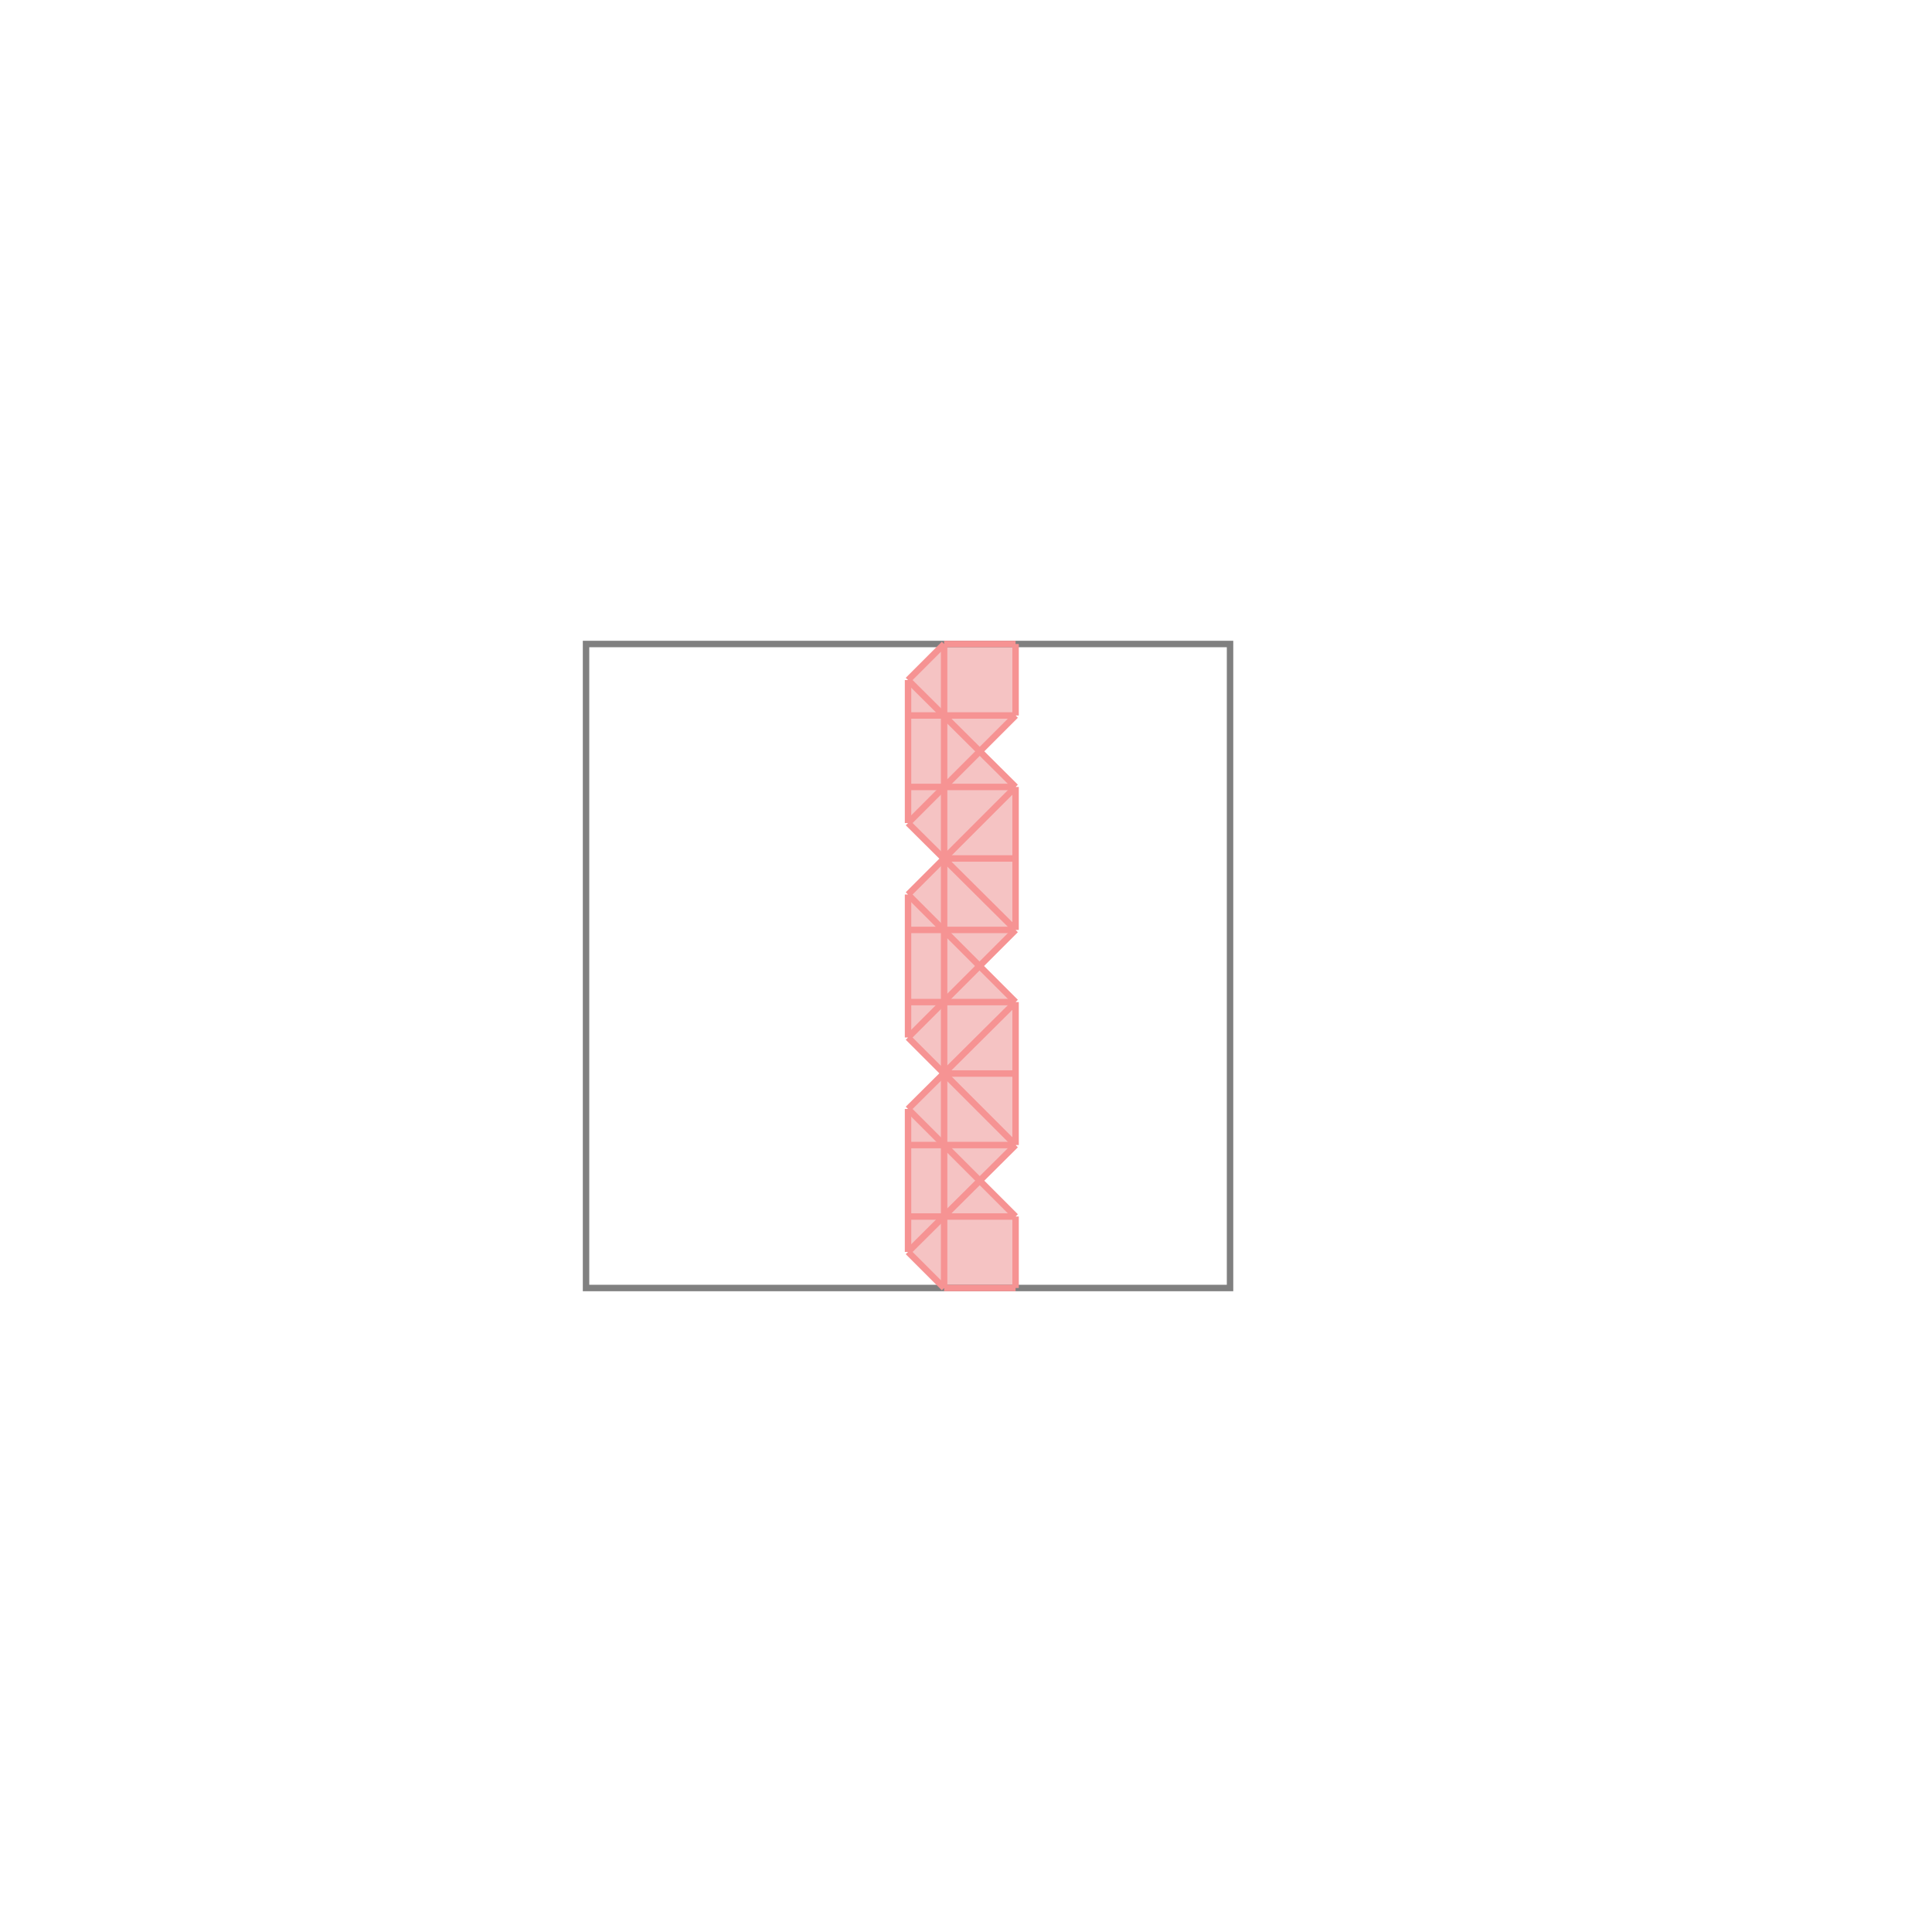 <svg xmlns="http://www.w3.org/2000/svg" viewBox="-1.5 -1.5 3 3">
<path d="M-0.034 -0.5 L0.077 -0.5 L0.077 -0.389 L0.021 -0.333 L0.077 -0.278 L0.077 -0.056 L0.021 0 L0.077 0.056 L0.077 0.278 L0.021 0.333 L0.077 0.389 L0.077 0.5 L-0.034 0.5 L-0.09 0.444 L-0.09 0.222 L-0.034 0.167 L-0.09 0.111 L-0.09 -0.111 L-0.034 -0.167 L-0.09 -0.222 L-0.09 -0.444 z " fill="rgb(245,195,195)" />
<path d="M-0.59 -0.5 L0.41 -0.5 L0.41 0.5 L-0.59 0.5  z" fill="none" stroke="rgb(128,128,128)" stroke-width="0.01" />
<line x1="-0.09" y1="-0.444" x2="0.077" y2="-0.278" style="stroke:rgb(246,147,147);stroke-width:0.01" />
<line x1="-0.09" y1="-0.222" x2="0.077" y2="-0.056" style="stroke:rgb(246,147,147);stroke-width:0.01" />
<line x1="-0.09" y1="-0.111" x2="0.077" y2="0.056" style="stroke:rgb(246,147,147);stroke-width:0.01" />
<line x1="-0.034" y1="-0.5" x2="0.077" y2="-0.5" style="stroke:rgb(246,147,147);stroke-width:0.01" />
<line x1="-0.09" y1="-0.444" x2="-0.09" y2="-0.222" style="stroke:rgb(246,147,147);stroke-width:0.01" />
<line x1="-0.09" y1="-0.111" x2="-0.09" y2="0.111" style="stroke:rgb(246,147,147);stroke-width:0.01" />
<line x1="-0.09" y1="0.222" x2="-0.09" y2="0.444" style="stroke:rgb(246,147,147);stroke-width:0.01" />
<line x1="-0.034" y1="-0.5" x2="-0.034" y2="0.5" style="stroke:rgb(246,147,147);stroke-width:0.01" />
<line x1="0.077" y1="-0.5" x2="0.077" y2="-0.389" style="stroke:rgb(246,147,147);stroke-width:0.01" />
<line x1="0.077" y1="-0.278" x2="0.077" y2="-0.056" style="stroke:rgb(246,147,147);stroke-width:0.01" />
<line x1="0.077" y1="0.056" x2="0.077" y2="0.278" style="stroke:rgb(246,147,147);stroke-width:0.01" />
<line x1="0.077" y1="0.389" x2="0.077" y2="0.5" style="stroke:rgb(246,147,147);stroke-width:0.01" />
<line x1="-0.09" y1="0.111" x2="0.077" y2="0.278" style="stroke:rgb(246,147,147);stroke-width:0.01" />
<line x1="-0.09" y1="0.222" x2="0.077" y2="0.389" style="stroke:rgb(246,147,147);stroke-width:0.01" />
<line x1="-0.09" y1="-0.389" x2="0.077" y2="-0.389" style="stroke:rgb(246,147,147);stroke-width:0.01" />
<line x1="-0.09" y1="0.444" x2="-0.034" y2="0.5" style="stroke:rgb(246,147,147);stroke-width:0.01" />
<line x1="-0.09" y1="-0.278" x2="0.077" y2="-0.278" style="stroke:rgb(246,147,147);stroke-width:0.01" />
<line x1="-0.034" y1="-0.5" x2="-0.09" y2="-0.444" style="stroke:rgb(246,147,147);stroke-width:0.01" />
<line x1="-0.034" y1="-0.167" x2="0.077" y2="-0.167" style="stroke:rgb(246,147,147);stroke-width:0.01" />
<line x1="0.077" y1="-0.389" x2="-0.09" y2="-0.222" style="stroke:rgb(246,147,147);stroke-width:0.01" />
<line x1="-0.09" y1="-0.056" x2="0.077" y2="-0.056" style="stroke:rgb(246,147,147);stroke-width:0.01" />
<line x1="0.077" y1="-0.278" x2="-0.09" y2="-0.111" style="stroke:rgb(246,147,147);stroke-width:0.01" />
<line x1="-0.09" y1="0.056" x2="0.077" y2="0.056" style="stroke:rgb(246,147,147);stroke-width:0.01" />
<line x1="0.077" y1="-0.056" x2="-0.09" y2="0.111" style="stroke:rgb(246,147,147);stroke-width:0.01" />
<line x1="0.077" y1="0.056" x2="-0.09" y2="0.222" style="stroke:rgb(246,147,147);stroke-width:0.01" />
<line x1="-0.034" y1="0.167" x2="0.077" y2="0.167" style="stroke:rgb(246,147,147);stroke-width:0.01" />
<line x1="0.077" y1="0.278" x2="-0.09" y2="0.444" style="stroke:rgb(246,147,147);stroke-width:0.01" />
<line x1="-0.09" y1="0.278" x2="0.077" y2="0.278" style="stroke:rgb(246,147,147);stroke-width:0.01" />
<line x1="-0.09" y1="0.389" x2="0.077" y2="0.389" style="stroke:rgb(246,147,147);stroke-width:0.01" />
<line x1="-0.034" y1="0.5" x2="0.077" y2="0.5" style="stroke:rgb(246,147,147);stroke-width:0.01" />
</svg>
